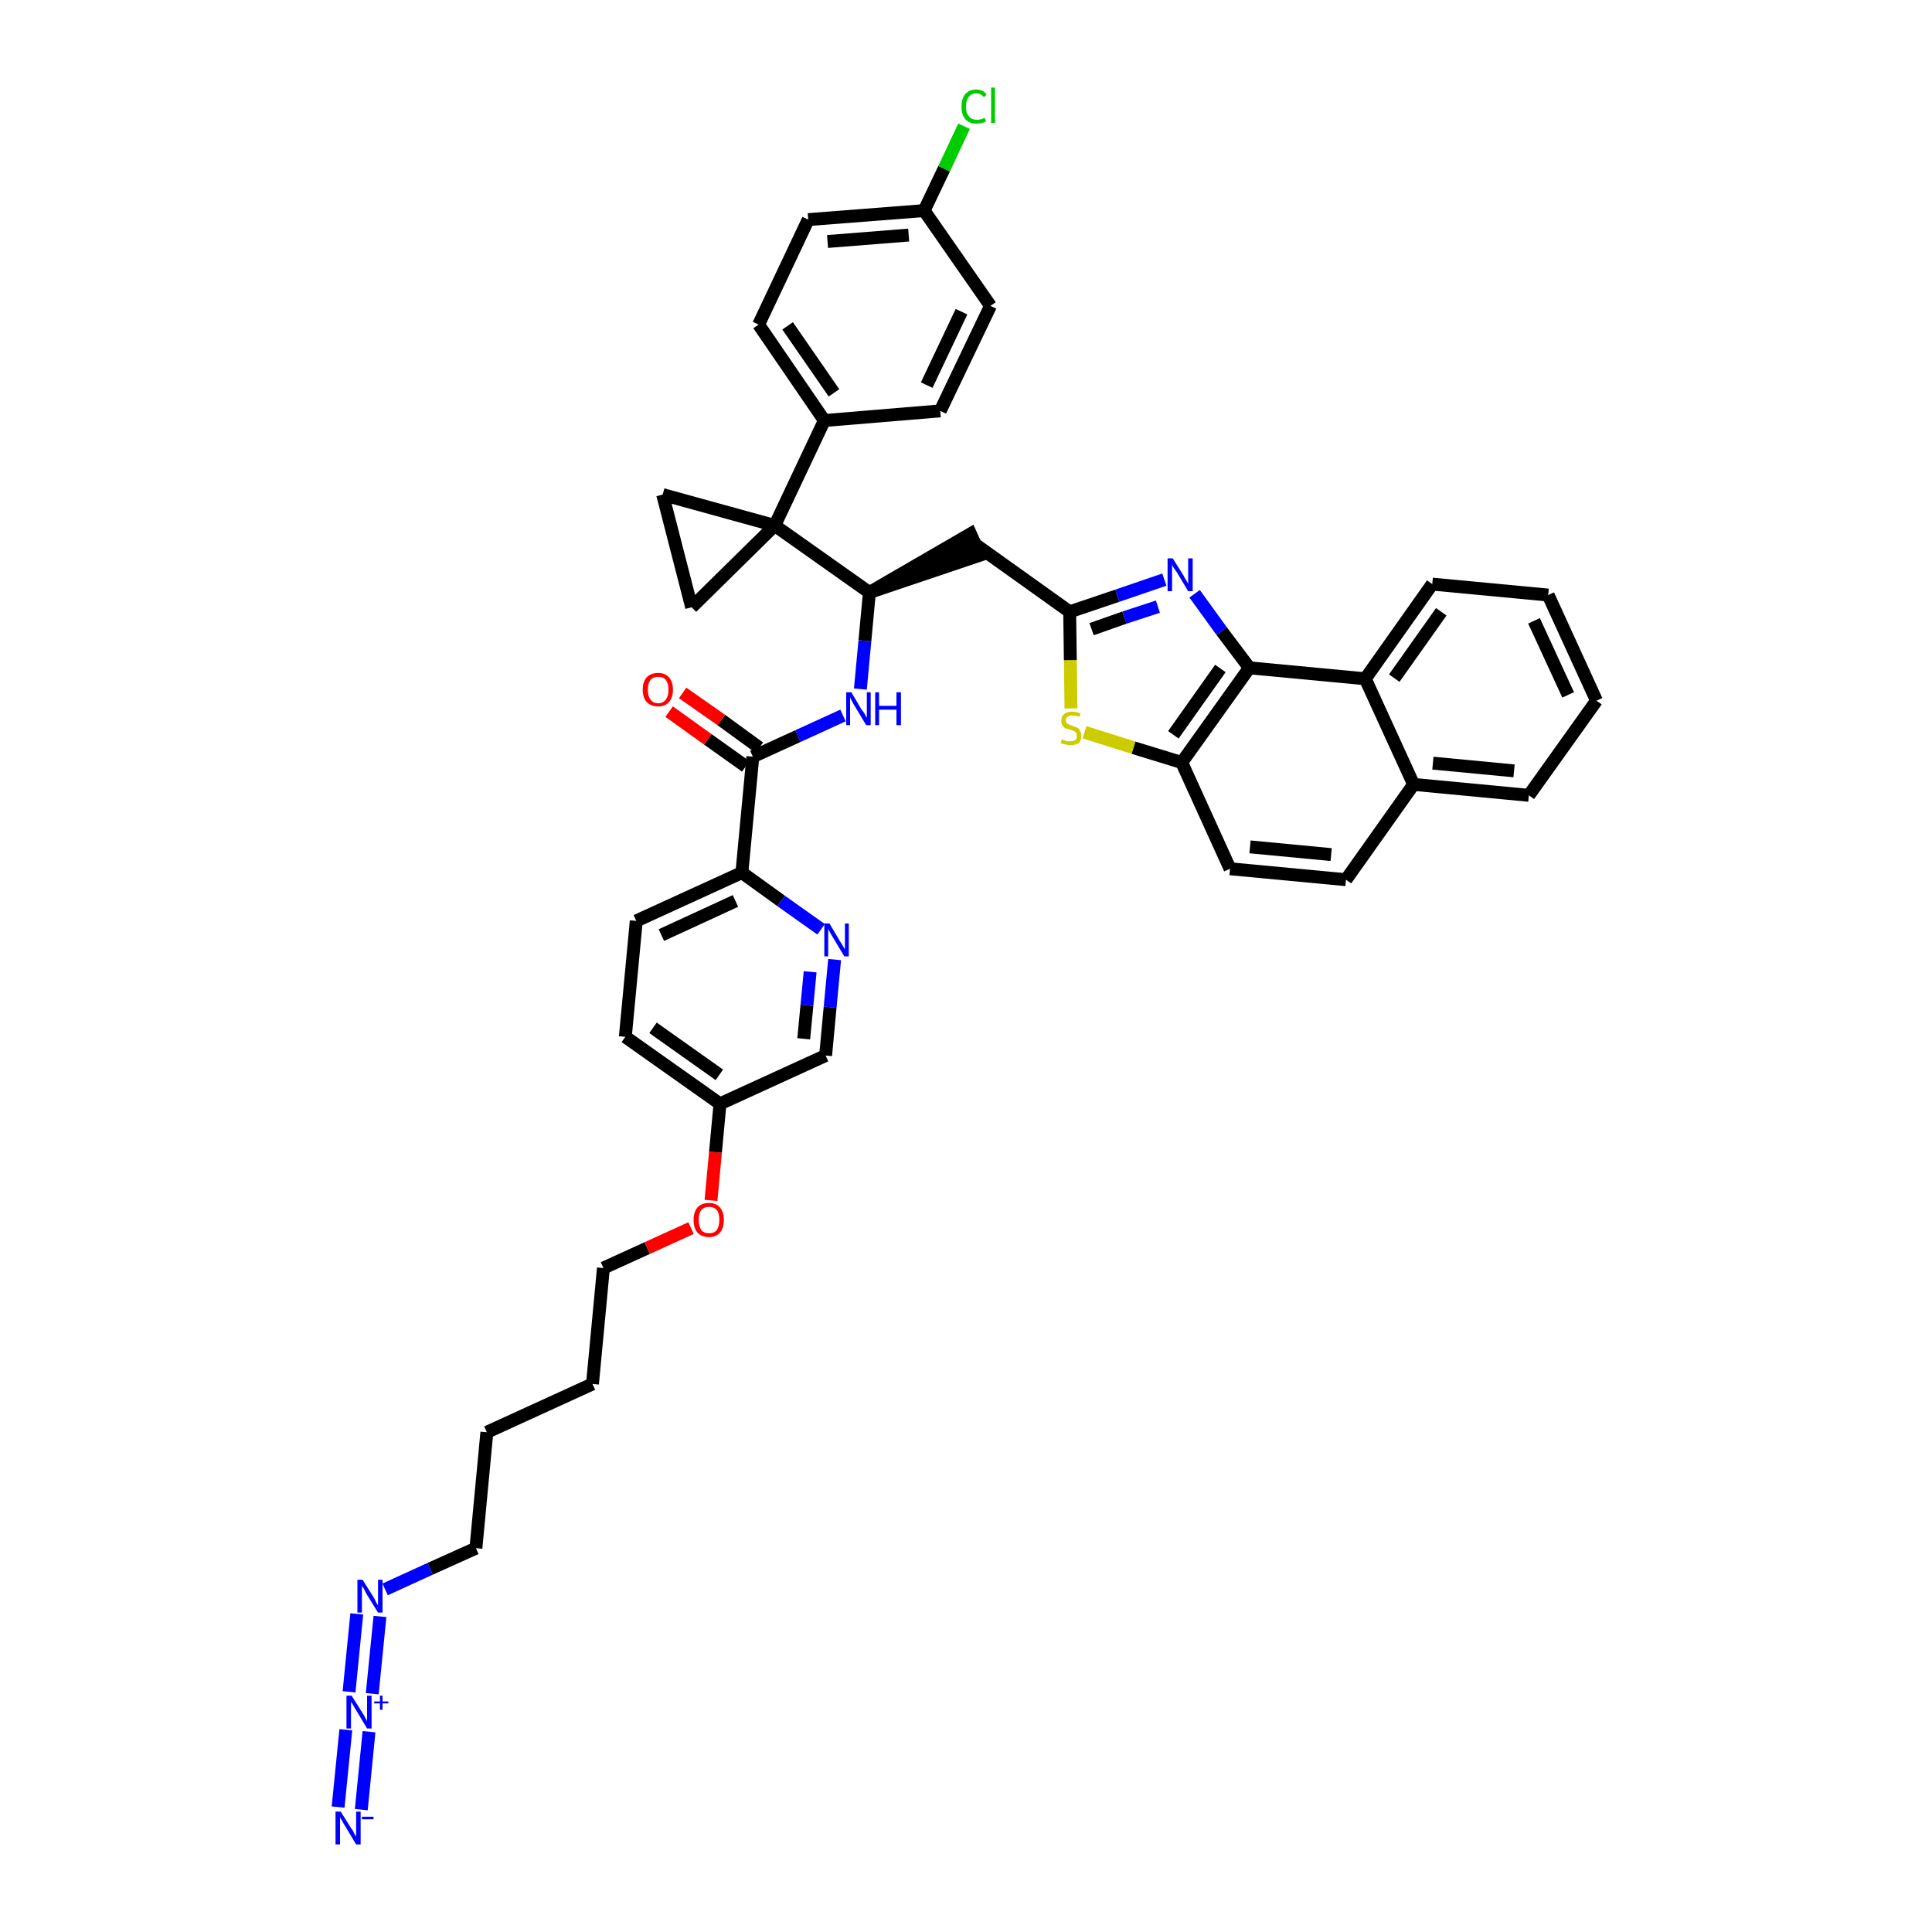 <?xml version='1.0' encoding='iso-8859-1'?>
<svg version='1.1' baseProfile='full'
              xmlns='http://www.w3.org/2000/svg'
                      xmlns:rdkit='http://www.rdkit.org/xml'
                      xmlns:xlink='http://www.w3.org/1999/xlink'
                  xml:space='preserve'
width='300px' height='300px' viewBox='0 0 300 300'>
<!-- END OF HEADER -->
<path class='bond-0 atom-0 atom-1' d='M 56.1,281.0 L 57.3,268.9' style='fill:none;fill-rule:evenodd;stroke:#0000FF;stroke-width:2.0px;stroke-linecap:butt;stroke-linejoin:miter;stroke-opacity:1' />
<path class='bond-0 atom-0 atom-1' d='M 52.5,280.6 L 53.7,268.6' style='fill:none;fill-rule:evenodd;stroke:#0000FF;stroke-width:2.0px;stroke-linecap:butt;stroke-linejoin:miter;stroke-opacity:1' />
<path class='bond-1 atom-1 atom-2' d='M 57.8,263.0 L 59.0,251.0' style='fill:none;fill-rule:evenodd;stroke:#0000FF;stroke-width:2.0px;stroke-linecap:butt;stroke-linejoin:miter;stroke-opacity:1' />
<path class='bond-1 atom-1 atom-2' d='M 54.2,262.7 L 55.4,250.6' style='fill:none;fill-rule:evenodd;stroke:#0000FF;stroke-width:2.0px;stroke-linecap:butt;stroke-linejoin:miter;stroke-opacity:1' />
<path class='bond-2 atom-2 atom-3' d='M 59.8,246.8 L 66.8,243.6' style='fill:none;fill-rule:evenodd;stroke:#0000FF;stroke-width:2.0px;stroke-linecap:butt;stroke-linejoin:miter;stroke-opacity:1' />
<path class='bond-2 atom-2 atom-3' d='M 66.8,243.6 L 73.9,240.4' style='fill:none;fill-rule:evenodd;stroke:#000000;stroke-width:2.0px;stroke-linecap:butt;stroke-linejoin:miter;stroke-opacity:1' />
<path class='bond-3 atom-3 atom-4' d='M 73.9,240.4 L 75.6,222.4' style='fill:none;fill-rule:evenodd;stroke:#000000;stroke-width:2.0px;stroke-linecap:butt;stroke-linejoin:miter;stroke-opacity:1' />
<path class='bond-4 atom-4 atom-5' d='M 75.6,222.4 L 92.0,214.9' style='fill:none;fill-rule:evenodd;stroke:#000000;stroke-width:2.0px;stroke-linecap:butt;stroke-linejoin:miter;stroke-opacity:1' />
<path class='bond-5 atom-5 atom-6' d='M 92.0,214.9 L 93.7,196.9' style='fill:none;fill-rule:evenodd;stroke:#000000;stroke-width:2.0px;stroke-linecap:butt;stroke-linejoin:miter;stroke-opacity:1' />
<path class='bond-6 atom-6 atom-7' d='M 93.7,196.9 L 100.5,193.8' style='fill:none;fill-rule:evenodd;stroke:#000000;stroke-width:2.0px;stroke-linecap:butt;stroke-linejoin:miter;stroke-opacity:1' />
<path class='bond-6 atom-6 atom-7' d='M 100.5,193.8 L 107.3,190.7' style='fill:none;fill-rule:evenodd;stroke:#FF0000;stroke-width:2.0px;stroke-linecap:butt;stroke-linejoin:miter;stroke-opacity:1' />
<path class='bond-7 atom-7 atom-8' d='M 110.4,186.4 L 111.1,178.9' style='fill:none;fill-rule:evenodd;stroke:#FF0000;stroke-width:2.0px;stroke-linecap:butt;stroke-linejoin:miter;stroke-opacity:1' />
<path class='bond-7 atom-7 atom-8' d='M 111.1,178.9 L 111.8,171.4' style='fill:none;fill-rule:evenodd;stroke:#000000;stroke-width:2.0px;stroke-linecap:butt;stroke-linejoin:miter;stroke-opacity:1' />
<path class='bond-8 atom-8 atom-9' d='M 111.8,171.4 L 97.1,161.0' style='fill:none;fill-rule:evenodd;stroke:#000000;stroke-width:2.0px;stroke-linecap:butt;stroke-linejoin:miter;stroke-opacity:1' />
<path class='bond-8 atom-8 atom-9' d='M 111.7,166.9 L 101.4,159.6' style='fill:none;fill-rule:evenodd;stroke:#000000;stroke-width:2.0px;stroke-linecap:butt;stroke-linejoin:miter;stroke-opacity:1' />
<path class='bond-41 atom-41 atom-8' d='M 128.2,163.9 L 111.8,171.4' style='fill:none;fill-rule:evenodd;stroke:#000000;stroke-width:2.0px;stroke-linecap:butt;stroke-linejoin:miter;stroke-opacity:1' />
<path class='bond-9 atom-9 atom-10' d='M 97.1,161.0 L 98.8,143.0' style='fill:none;fill-rule:evenodd;stroke:#000000;stroke-width:2.0px;stroke-linecap:butt;stroke-linejoin:miter;stroke-opacity:1' />
<path class='bond-10 atom-10 atom-11' d='M 98.8,143.0 L 115.2,135.5' style='fill:none;fill-rule:evenodd;stroke:#000000;stroke-width:2.0px;stroke-linecap:butt;stroke-linejoin:miter;stroke-opacity:1' />
<path class='bond-10 atom-10 atom-11' d='M 102.7,145.2 L 114.2,139.9' style='fill:none;fill-rule:evenodd;stroke:#000000;stroke-width:2.0px;stroke-linecap:butt;stroke-linejoin:miter;stroke-opacity:1' />
<path class='bond-11 atom-11 atom-12' d='M 115.2,135.5 L 116.9,117.5' style='fill:none;fill-rule:evenodd;stroke:#000000;stroke-width:2.0px;stroke-linecap:butt;stroke-linejoin:miter;stroke-opacity:1' />
<path class='bond-39 atom-11 atom-40' d='M 115.2,135.5 L 121.3,139.9' style='fill:none;fill-rule:evenodd;stroke:#000000;stroke-width:2.0px;stroke-linecap:butt;stroke-linejoin:miter;stroke-opacity:1' />
<path class='bond-39 atom-11 atom-40' d='M 121.3,139.9 L 127.5,144.3' style='fill:none;fill-rule:evenodd;stroke:#0000FF;stroke-width:2.0px;stroke-linecap:butt;stroke-linejoin:miter;stroke-opacity:1' />
<path class='bond-12 atom-12 atom-13' d='M 117.9,116.1 L 112.0,111.8' style='fill:none;fill-rule:evenodd;stroke:#000000;stroke-width:2.0px;stroke-linecap:butt;stroke-linejoin:miter;stroke-opacity:1' />
<path class='bond-12 atom-12 atom-13' d='M 112.0,111.8 L 106.0,107.6' style='fill:none;fill-rule:evenodd;stroke:#FF0000;stroke-width:2.0px;stroke-linecap:butt;stroke-linejoin:miter;stroke-opacity:1' />
<path class='bond-12 atom-12 atom-13' d='M 115.8,119.0 L 109.9,114.8' style='fill:none;fill-rule:evenodd;stroke:#000000;stroke-width:2.0px;stroke-linecap:butt;stroke-linejoin:miter;stroke-opacity:1' />
<path class='bond-12 atom-12 atom-13' d='M 109.9,114.8 L 103.9,110.5' style='fill:none;fill-rule:evenodd;stroke:#FF0000;stroke-width:2.0px;stroke-linecap:butt;stroke-linejoin:miter;stroke-opacity:1' />
<path class='bond-13 atom-12 atom-14' d='M 116.9,117.5 L 123.9,114.3' style='fill:none;fill-rule:evenodd;stroke:#000000;stroke-width:2.0px;stroke-linecap:butt;stroke-linejoin:miter;stroke-opacity:1' />
<path class='bond-13 atom-12 atom-14' d='M 123.9,114.3 L 130.9,111.1' style='fill:none;fill-rule:evenodd;stroke:#0000FF;stroke-width:2.0px;stroke-linecap:butt;stroke-linejoin:miter;stroke-opacity:1' />
<path class='bond-14 atom-14 atom-15' d='M 133.6,107.0 L 134.3,99.5' style='fill:none;fill-rule:evenodd;stroke:#0000FF;stroke-width:2.0px;stroke-linecap:butt;stroke-linejoin:miter;stroke-opacity:1' />
<path class='bond-14 atom-14 atom-15' d='M 134.3,99.5 L 135.0,92.0' style='fill:none;fill-rule:evenodd;stroke:#000000;stroke-width:2.0px;stroke-linecap:butt;stroke-linejoin:miter;stroke-opacity:1' />
<path class='bond-15 atom-15 atom-16' d='M 135.0,92.0 L 152.2,86.2 L 150.7,82.9 Z' style='fill:#000000;fill-rule:evenodd;fill-opacity:1;stroke:#000000;stroke-width:2.0px;stroke-linecap:butt;stroke-linejoin:miter;stroke-opacity:1;' />
<path class='bond-29 atom-15 atom-30' d='M 135.0,92.0 L 120.3,81.6' style='fill:none;fill-rule:evenodd;stroke:#000000;stroke-width:2.0px;stroke-linecap:butt;stroke-linejoin:miter;stroke-opacity:1' />
<path class='bond-16 atom-16 atom-17' d='M 151.4,84.5 L 166.1,95.0' style='fill:none;fill-rule:evenodd;stroke:#000000;stroke-width:2.0px;stroke-linecap:butt;stroke-linejoin:miter;stroke-opacity:1' />
<path class='bond-17 atom-17 atom-18' d='M 166.1,95.0 L 173.5,92.5' style='fill:none;fill-rule:evenodd;stroke:#000000;stroke-width:2.0px;stroke-linecap:butt;stroke-linejoin:miter;stroke-opacity:1' />
<path class='bond-17 atom-17 atom-18' d='M 173.5,92.5 L 180.8,90.0' style='fill:none;fill-rule:evenodd;stroke:#0000FF;stroke-width:2.0px;stroke-linecap:butt;stroke-linejoin:miter;stroke-opacity:1' />
<path class='bond-17 atom-17 atom-18' d='M 169.5,97.7 L 174.6,95.9' style='fill:none;fill-rule:evenodd;stroke:#000000;stroke-width:2.0px;stroke-linecap:butt;stroke-linejoin:miter;stroke-opacity:1' />
<path class='bond-17 atom-17 atom-18' d='M 174.6,95.9 L 179.8,94.2' style='fill:none;fill-rule:evenodd;stroke:#0000FF;stroke-width:2.0px;stroke-linecap:butt;stroke-linejoin:miter;stroke-opacity:1' />
<path class='bond-42 atom-29 atom-17' d='M 166.3,110.0 L 166.2,102.5' style='fill:none;fill-rule:evenodd;stroke:#CCCC00;stroke-width:2.0px;stroke-linecap:butt;stroke-linejoin:miter;stroke-opacity:1' />
<path class='bond-42 atom-29 atom-17' d='M 166.2,102.5 L 166.1,95.0' style='fill:none;fill-rule:evenodd;stroke:#000000;stroke-width:2.0px;stroke-linecap:butt;stroke-linejoin:miter;stroke-opacity:1' />
<path class='bond-18 atom-18 atom-19' d='M 185.5,92.2 L 189.7,98.0' style='fill:none;fill-rule:evenodd;stroke:#0000FF;stroke-width:2.0px;stroke-linecap:butt;stroke-linejoin:miter;stroke-opacity:1' />
<path class='bond-18 atom-18 atom-19' d='M 189.7,98.0 L 194.0,103.7' style='fill:none;fill-rule:evenodd;stroke:#000000;stroke-width:2.0px;stroke-linecap:butt;stroke-linejoin:miter;stroke-opacity:1' />
<path class='bond-19 atom-19 atom-20' d='M 194.0,103.7 L 183.5,118.4' style='fill:none;fill-rule:evenodd;stroke:#000000;stroke-width:2.0px;stroke-linecap:butt;stroke-linejoin:miter;stroke-opacity:1' />
<path class='bond-19 atom-19 atom-20' d='M 189.5,103.8 L 182.2,114.1' style='fill:none;fill-rule:evenodd;stroke:#000000;stroke-width:2.0px;stroke-linecap:butt;stroke-linejoin:miter;stroke-opacity:1' />
<path class='bond-44 atom-28 atom-19' d='M 212.0,105.4 L 194.0,103.7' style='fill:none;fill-rule:evenodd;stroke:#000000;stroke-width:2.0px;stroke-linecap:butt;stroke-linejoin:miter;stroke-opacity:1' />
<path class='bond-20 atom-20 atom-21' d='M 183.5,118.4 L 191.0,134.9' style='fill:none;fill-rule:evenodd;stroke:#000000;stroke-width:2.0px;stroke-linecap:butt;stroke-linejoin:miter;stroke-opacity:1' />
<path class='bond-28 atom-20 atom-29' d='M 183.5,118.4 L 176.0,116.1' style='fill:none;fill-rule:evenodd;stroke:#000000;stroke-width:2.0px;stroke-linecap:butt;stroke-linejoin:miter;stroke-opacity:1' />
<path class='bond-28 atom-20 atom-29' d='M 176.0,116.1 L 168.4,113.7' style='fill:none;fill-rule:evenodd;stroke:#CCCC00;stroke-width:2.0px;stroke-linecap:butt;stroke-linejoin:miter;stroke-opacity:1' />
<path class='bond-21 atom-21 atom-22' d='M 191.0,134.9 L 209.0,136.6' style='fill:none;fill-rule:evenodd;stroke:#000000;stroke-width:2.0px;stroke-linecap:butt;stroke-linejoin:miter;stroke-opacity:1' />
<path class='bond-21 atom-21 atom-22' d='M 194.1,131.5 L 206.7,132.7' style='fill:none;fill-rule:evenodd;stroke:#000000;stroke-width:2.0px;stroke-linecap:butt;stroke-linejoin:miter;stroke-opacity:1' />
<path class='bond-22 atom-22 atom-23' d='M 209.0,136.6 L 219.5,121.8' style='fill:none;fill-rule:evenodd;stroke:#000000;stroke-width:2.0px;stroke-linecap:butt;stroke-linejoin:miter;stroke-opacity:1' />
<path class='bond-23 atom-23 atom-24' d='M 219.5,121.8 L 237.4,123.5' style='fill:none;fill-rule:evenodd;stroke:#000000;stroke-width:2.0px;stroke-linecap:butt;stroke-linejoin:miter;stroke-opacity:1' />
<path class='bond-23 atom-23 atom-24' d='M 222.5,118.5 L 235.1,119.7' style='fill:none;fill-rule:evenodd;stroke:#000000;stroke-width:2.0px;stroke-linecap:butt;stroke-linejoin:miter;stroke-opacity:1' />
<path class='bond-46 atom-28 atom-23' d='M 212.0,105.4 L 219.5,121.8' style='fill:none;fill-rule:evenodd;stroke:#000000;stroke-width:2.0px;stroke-linecap:butt;stroke-linejoin:miter;stroke-opacity:1' />
<path class='bond-24 atom-24 atom-25' d='M 237.4,123.5 L 247.9,108.8' style='fill:none;fill-rule:evenodd;stroke:#000000;stroke-width:2.0px;stroke-linecap:butt;stroke-linejoin:miter;stroke-opacity:1' />
<path class='bond-25 atom-25 atom-26' d='M 247.9,108.8 L 240.4,92.4' style='fill:none;fill-rule:evenodd;stroke:#000000;stroke-width:2.0px;stroke-linecap:butt;stroke-linejoin:miter;stroke-opacity:1' />
<path class='bond-25 atom-25 atom-26' d='M 243.5,107.9 L 238.2,96.4' style='fill:none;fill-rule:evenodd;stroke:#000000;stroke-width:2.0px;stroke-linecap:butt;stroke-linejoin:miter;stroke-opacity:1' />
<path class='bond-26 atom-26 atom-27' d='M 240.4,92.4 L 222.4,90.7' style='fill:none;fill-rule:evenodd;stroke:#000000;stroke-width:2.0px;stroke-linecap:butt;stroke-linejoin:miter;stroke-opacity:1' />
<path class='bond-27 atom-27 atom-28' d='M 222.4,90.7 L 212.0,105.4' style='fill:none;fill-rule:evenodd;stroke:#000000;stroke-width:2.0px;stroke-linecap:butt;stroke-linejoin:miter;stroke-opacity:1' />
<path class='bond-27 atom-27 atom-28' d='M 223.8,95.0 L 216.5,105.3' style='fill:none;fill-rule:evenodd;stroke:#000000;stroke-width:2.0px;stroke-linecap:butt;stroke-linejoin:miter;stroke-opacity:1' />
<path class='bond-30 atom-30 atom-31' d='M 120.3,81.6 L 128.0,65.3' style='fill:none;fill-rule:evenodd;stroke:#000000;stroke-width:2.0px;stroke-linecap:butt;stroke-linejoin:miter;stroke-opacity:1' />
<path class='bond-37 atom-30 atom-38' d='M 120.3,81.6 L 102.9,76.8' style='fill:none;fill-rule:evenodd;stroke:#000000;stroke-width:2.0px;stroke-linecap:butt;stroke-linejoin:miter;stroke-opacity:1' />
<path class='bond-43 atom-39 atom-30' d='M 107.4,94.3 L 120.3,81.6' style='fill:none;fill-rule:evenodd;stroke:#000000;stroke-width:2.0px;stroke-linecap:butt;stroke-linejoin:miter;stroke-opacity:1' />
<path class='bond-31 atom-31 atom-32' d='M 128.0,65.3 L 117.8,50.4' style='fill:none;fill-rule:evenodd;stroke:#000000;stroke-width:2.0px;stroke-linecap:butt;stroke-linejoin:miter;stroke-opacity:1' />
<path class='bond-31 atom-31 atom-32' d='M 129.5,61.0 L 122.3,50.6' style='fill:none;fill-rule:evenodd;stroke:#000000;stroke-width:2.0px;stroke-linecap:butt;stroke-linejoin:miter;stroke-opacity:1' />
<path class='bond-45 atom-37 atom-31' d='M 146.0,63.8 L 128.0,65.3' style='fill:none;fill-rule:evenodd;stroke:#000000;stroke-width:2.0px;stroke-linecap:butt;stroke-linejoin:miter;stroke-opacity:1' />
<path class='bond-32 atom-32 atom-33' d='M 117.8,50.4 L 125.5,34.1' style='fill:none;fill-rule:evenodd;stroke:#000000;stroke-width:2.0px;stroke-linecap:butt;stroke-linejoin:miter;stroke-opacity:1' />
<path class='bond-33 atom-33 atom-34' d='M 125.5,34.1 L 143.5,32.7' style='fill:none;fill-rule:evenodd;stroke:#000000;stroke-width:2.0px;stroke-linecap:butt;stroke-linejoin:miter;stroke-opacity:1' />
<path class='bond-33 atom-33 atom-34' d='M 128.5,37.5 L 141.1,36.5' style='fill:none;fill-rule:evenodd;stroke:#000000;stroke-width:2.0px;stroke-linecap:butt;stroke-linejoin:miter;stroke-opacity:1' />
<path class='bond-34 atom-34 atom-35' d='M 143.5,32.7 L 146.6,26.2' style='fill:none;fill-rule:evenodd;stroke:#000000;stroke-width:2.0px;stroke-linecap:butt;stroke-linejoin:miter;stroke-opacity:1' />
<path class='bond-34 atom-34 atom-35' d='M 146.6,26.2 L 149.7,19.6' style='fill:none;fill-rule:evenodd;stroke:#00CC00;stroke-width:2.0px;stroke-linecap:butt;stroke-linejoin:miter;stroke-opacity:1' />
<path class='bond-35 atom-34 atom-36' d='M 143.5,32.7 L 153.8,47.5' style='fill:none;fill-rule:evenodd;stroke:#000000;stroke-width:2.0px;stroke-linecap:butt;stroke-linejoin:miter;stroke-opacity:1' />
<path class='bond-36 atom-36 atom-37' d='M 153.8,47.5 L 146.0,63.8' style='fill:none;fill-rule:evenodd;stroke:#000000;stroke-width:2.0px;stroke-linecap:butt;stroke-linejoin:miter;stroke-opacity:1' />
<path class='bond-36 atom-36 atom-37' d='M 149.3,48.4 L 143.9,59.8' style='fill:none;fill-rule:evenodd;stroke:#000000;stroke-width:2.0px;stroke-linecap:butt;stroke-linejoin:miter;stroke-opacity:1' />
<path class='bond-38 atom-38 atom-39' d='M 102.9,76.8 L 107.4,94.3' style='fill:none;fill-rule:evenodd;stroke:#000000;stroke-width:2.0px;stroke-linecap:butt;stroke-linejoin:miter;stroke-opacity:1' />
<path class='bond-40 atom-40 atom-41' d='M 129.6,149.0 L 128.9,156.4' style='fill:none;fill-rule:evenodd;stroke:#0000FF;stroke-width:2.0px;stroke-linecap:butt;stroke-linejoin:miter;stroke-opacity:1' />
<path class='bond-40 atom-40 atom-41' d='M 128.9,156.4 L 128.2,163.9' style='fill:none;fill-rule:evenodd;stroke:#000000;stroke-width:2.0px;stroke-linecap:butt;stroke-linejoin:miter;stroke-opacity:1' />
<path class='bond-40 atom-40 atom-41' d='M 125.8,150.9 L 125.3,156.1' style='fill:none;fill-rule:evenodd;stroke:#0000FF;stroke-width:2.0px;stroke-linecap:butt;stroke-linejoin:miter;stroke-opacity:1' />
<path class='bond-40 atom-40 atom-41' d='M 125.3,156.1 L 124.8,161.3' style='fill:none;fill-rule:evenodd;stroke:#000000;stroke-width:2.0px;stroke-linecap:butt;stroke-linejoin:miter;stroke-opacity:1' />
<path  class='atom-0' d='M 52.9 281.3
L 54.6 284.0
Q 54.8 284.2, 55.0 284.7
Q 55.3 285.2, 55.3 285.2
L 55.3 281.3
L 56.0 281.3
L 56.0 286.4
L 55.3 286.4
L 53.5 283.4
Q 53.3 283.1, 53.1 282.7
Q 52.8 282.3, 52.8 282.1
L 52.8 286.4
L 52.1 286.4
L 52.1 281.3
L 52.9 281.3
' fill='#0000FF'/>
<path  class='atom-0' d='M 56.2 282.1
L 58.0 282.1
L 58.0 282.5
L 56.2 282.5
L 56.2 282.1
' fill='#0000FF'/>
<path  class='atom-1' d='M 54.6 263.3
L 56.3 266.0
Q 56.5 266.3, 56.7 266.7
Q 57.0 267.2, 57.0 267.3
L 57.0 263.3
L 57.7 263.3
L 57.7 268.4
L 57.0 268.4
L 55.2 265.4
Q 55.0 265.1, 54.8 264.7
Q 54.5 264.3, 54.5 264.2
L 54.5 268.4
L 53.8 268.4
L 53.8 263.3
L 54.6 263.3
' fill='#0000FF'/>
<path  class='atom-1' d='M 58.1 264.2
L 59.0 264.2
L 59.0 263.3
L 59.4 263.3
L 59.4 264.2
L 60.3 264.2
L 60.3 264.5
L 59.4 264.5
L 59.4 265.5
L 59.0 265.5
L 59.0 264.5
L 58.1 264.5
L 58.1 264.2
' fill='#0000FF'/>
<path  class='atom-2' d='M 56.3 245.3
L 58.0 248.0
Q 58.2 248.3, 58.4 248.8
Q 58.7 249.3, 58.7 249.3
L 58.7 245.3
L 59.4 245.3
L 59.4 250.4
L 58.7 250.4
L 56.9 247.5
Q 56.7 247.1, 56.5 246.7
Q 56.2 246.3, 56.2 246.2
L 56.2 250.4
L 55.5 250.4
L 55.5 245.3
L 56.3 245.3
' fill='#0000FF'/>
<path  class='atom-7' d='M 107.7 189.4
Q 107.7 188.2, 108.3 187.5
Q 108.9 186.8, 110.1 186.8
Q 111.2 186.8, 111.8 187.5
Q 112.4 188.2, 112.4 189.4
Q 112.4 190.7, 111.8 191.4
Q 111.2 192.1, 110.1 192.1
Q 109.0 192.1, 108.3 191.4
Q 107.7 190.7, 107.7 189.4
M 110.1 191.5
Q 110.9 191.5, 111.3 191.0
Q 111.7 190.4, 111.7 189.4
Q 111.7 188.4, 111.3 187.9
Q 110.9 187.4, 110.1 187.4
Q 109.3 187.4, 108.9 187.9
Q 108.5 188.4, 108.5 189.4
Q 108.5 190.4, 108.9 191.0
Q 109.3 191.5, 110.1 191.5
' fill='#FF0000'/>
<path  class='atom-13' d='M 99.8 107.1
Q 99.8 105.9, 100.4 105.2
Q 101.0 104.5, 102.2 104.5
Q 103.3 104.5, 103.9 105.2
Q 104.5 105.9, 104.5 107.1
Q 104.5 108.3, 103.9 109.0
Q 103.3 109.7, 102.2 109.7
Q 101.1 109.7, 100.4 109.0
Q 99.8 108.3, 99.8 107.1
M 102.2 109.2
Q 103.0 109.2, 103.4 108.6
Q 103.8 108.1, 103.8 107.1
Q 103.8 106.1, 103.4 105.6
Q 103.0 105.1, 102.2 105.1
Q 101.4 105.1, 101.0 105.6
Q 100.6 106.1, 100.6 107.1
Q 100.6 108.1, 101.0 108.6
Q 101.4 109.2, 102.2 109.2
' fill='#FF0000'/>
<path  class='atom-14' d='M 132.2 107.5
L 133.8 110.2
Q 134.0 110.4, 134.3 110.9
Q 134.5 111.4, 134.6 111.4
L 134.6 107.5
L 135.2 107.5
L 135.2 112.6
L 134.5 112.6
L 132.7 109.6
Q 132.5 109.3, 132.3 108.9
Q 132.1 108.5, 132.0 108.3
L 132.0 112.6
L 131.4 112.6
L 131.4 107.5
L 132.2 107.5
' fill='#0000FF'/>
<path  class='atom-14' d='M 135.9 107.5
L 136.5 107.5
L 136.5 109.6
L 139.2 109.6
L 139.2 107.5
L 139.9 107.5
L 139.9 112.6
L 139.2 112.6
L 139.2 110.2
L 136.5 110.2
L 136.5 112.6
L 135.9 112.6
L 135.9 107.5
' fill='#0000FF'/>
<path  class='atom-18' d='M 182.1 86.7
L 183.8 89.4
Q 183.9 89.7, 184.2 90.1
Q 184.5 90.6, 184.5 90.7
L 184.5 86.7
L 185.2 86.7
L 185.2 91.8
L 184.5 91.8
L 182.7 88.8
Q 182.5 88.5, 182.2 88.1
Q 182.0 87.7, 182.0 87.6
L 182.0 91.8
L 181.3 91.8
L 181.3 86.7
L 182.1 86.7
' fill='#0000FF'/>
<path  class='atom-29' d='M 164.9 114.8
Q 164.9 114.8, 165.2 114.9
Q 165.4 115.0, 165.7 115.1
Q 165.9 115.1, 166.2 115.1
Q 166.7 115.1, 167.0 114.9
Q 167.2 114.7, 167.2 114.3
Q 167.2 114.0, 167.1 113.8
Q 167.0 113.6, 166.7 113.5
Q 166.5 113.4, 166.2 113.3
Q 165.7 113.2, 165.4 113.1
Q 165.2 112.9, 165.0 112.7
Q 164.8 112.4, 164.8 111.9
Q 164.8 111.3, 165.2 110.9
Q 165.7 110.5, 166.5 110.5
Q 167.1 110.5, 167.8 110.8
L 167.6 111.3
Q 167.0 111.1, 166.5 111.1
Q 166.0 111.1, 165.8 111.3
Q 165.5 111.5, 165.5 111.8
Q 165.5 112.1, 165.6 112.3
Q 165.8 112.4, 166.0 112.5
Q 166.2 112.6, 166.5 112.7
Q 167.0 112.9, 167.3 113.0
Q 167.6 113.2, 167.7 113.5
Q 167.9 113.8, 167.9 114.3
Q 167.9 115.0, 167.5 115.4
Q 167.0 115.7, 166.2 115.7
Q 165.8 115.7, 165.4 115.6
Q 165.1 115.5, 164.7 115.4
L 164.9 114.8
' fill='#CCCC00'/>
<path  class='atom-35' d='M 149.3 16.6
Q 149.3 15.3, 149.9 14.6
Q 150.5 13.9, 151.6 13.9
Q 152.7 13.9, 153.2 14.7
L 152.8 15.1
Q 152.3 14.5, 151.6 14.5
Q 150.8 14.5, 150.4 15.1
Q 150.0 15.6, 150.0 16.6
Q 150.0 17.6, 150.5 18.1
Q 150.9 18.6, 151.7 18.6
Q 152.3 18.6, 152.9 18.3
L 153.1 18.8
Q 152.9 19.0, 152.5 19.1
Q 152.0 19.2, 151.6 19.2
Q 150.5 19.2, 149.9 18.5
Q 149.3 17.8, 149.3 16.6
' fill='#00CC00'/>
<path  class='atom-35' d='M 153.9 13.6
L 154.5 13.6
L 154.5 19.1
L 153.9 19.1
L 153.9 13.6
' fill='#00CC00'/>
<path  class='atom-40' d='M 128.8 143.4
L 130.4 146.1
Q 130.6 146.4, 130.9 146.9
Q 131.1 147.3, 131.2 147.4
L 131.2 143.4
L 131.8 143.4
L 131.8 148.5
L 131.1 148.5
L 129.3 145.5
Q 129.1 145.2, 128.9 144.8
Q 128.7 144.4, 128.6 144.3
L 128.6 148.5
L 128.0 148.5
L 128.0 143.4
L 128.8 143.4
' fill='#0000FF'/>
</svg>
